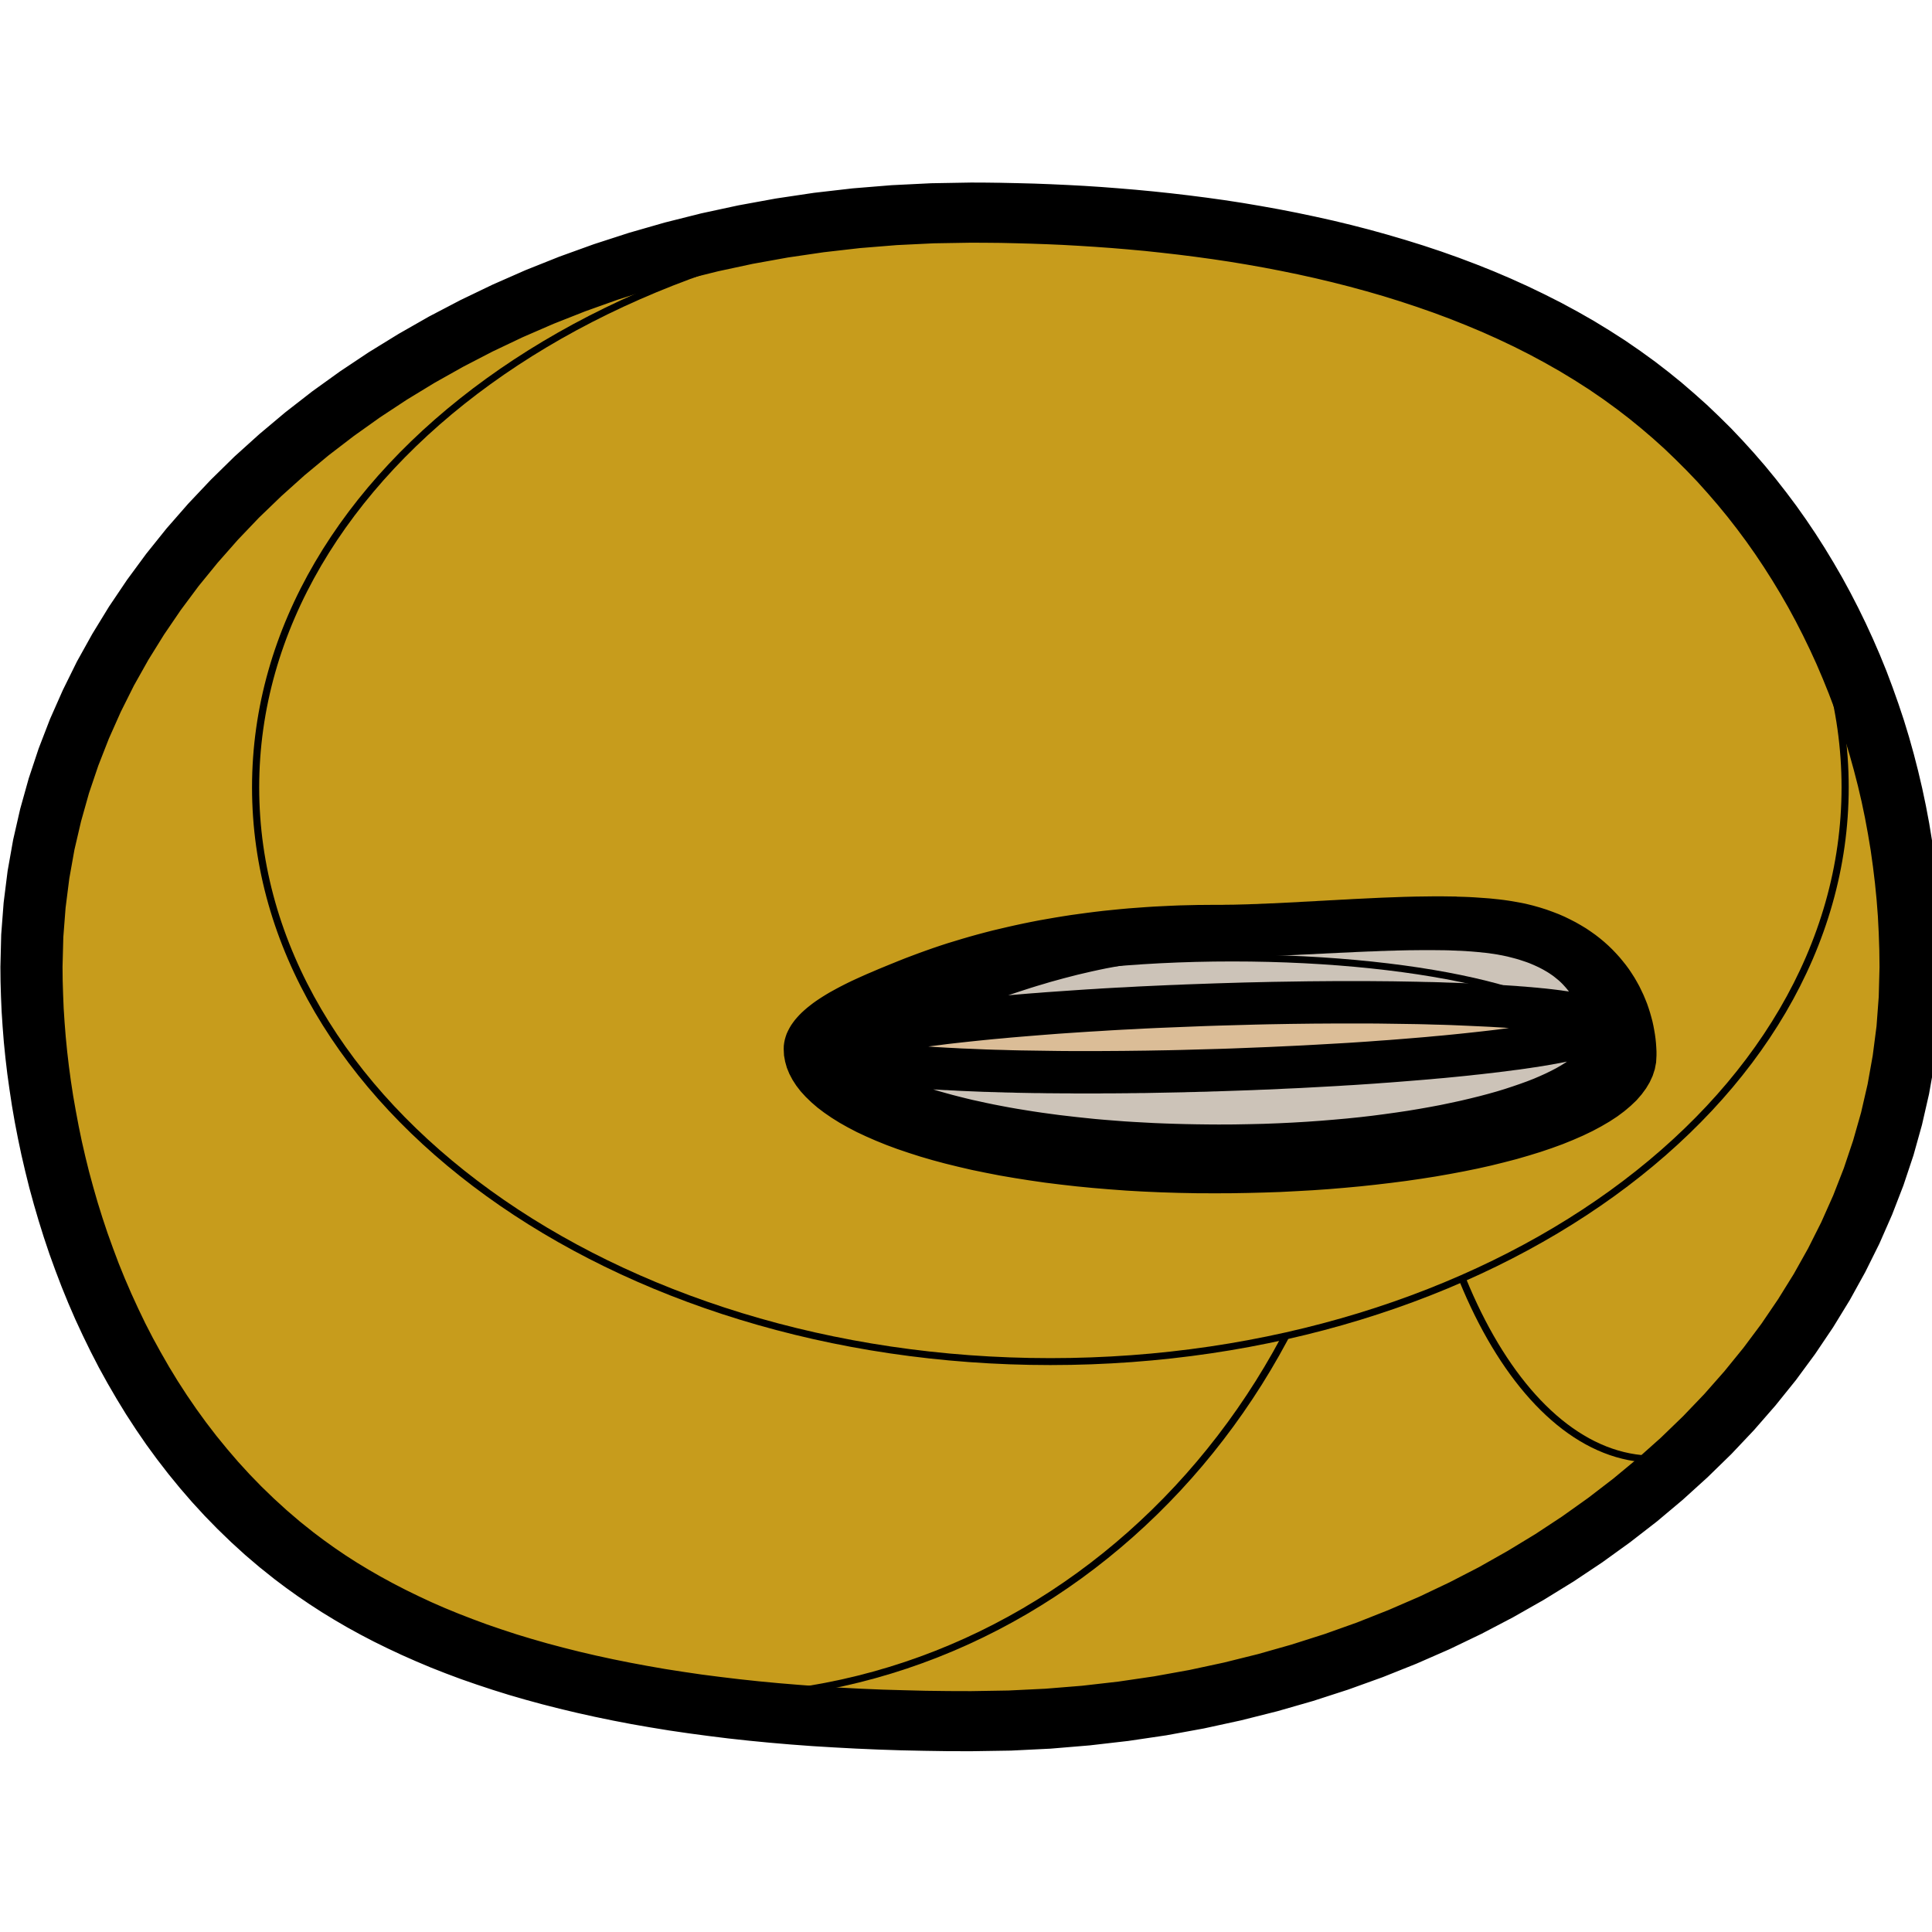 <svg width="24" height="24" xmlns="http://www.w3.org/2000/svg" xmlns:xlink="http://www.w3.org/1999/xlink" preserveAspectRatio="xMidYMid meet">
 <defs>
  <path id="dgf2fHomX" d="m415.64,321.82c0,25.84 -39.92,46.82 -89.09,46.82c-49.17,0 -89.09,-20.98 -89.09,-46.82c0,-25.84 39.92,-46.82 89.09,-46.82c49.17,0 89.09,20.98 89.09,46.82z"/>
  <path id="c2nVh8PPw" d="m448.99,262.73c0,37.38 -15.21,67.72 -33.94,67.72c-18.74,0 -33.95,-30.34 -33.95,-67.72c0,-37.38 15.21,-67.73 33.95,-67.73c18.73,0 33.94,30.35 33.94,67.73z"/>
  <path id="a4JAsyqylC" d="m375.7,261.89c0,56.83 -41.5,102.97 -92.61,102.97c-51.12,0 -92.61,-46.14 -92.61,-102.97c0,-56.83 41.49,-102.97 92.61,-102.97c51.11,0 92.61,46.14 92.61,102.97z"/>
  <path id="a6KOOAe940" d="m441.73,233.41c0,45.78 -49.71,82.95 -110.93,82.95c-61.22,0 -110.93,-37.17 -110.93,-82.95c0,-45.79 49.71,-82.96 110.93,-82.96c61.22,0 110.93,37.17 110.93,82.96z"/>
  <path id="eGcxDVOG" d="m405.03,261.7c0,3.97 -15.22,7.2 -33.95,7.2c-18.74,0 -33.95,-3.23 -33.95,-7.2c0,-3.97 15.21,-7.19 33.95,-7.19c18.73,0 33.95,3.22 33.95,7.19z"/>
  <path id="avcxc5GTl" d="m324.06,146.59l2.22,0.05l2.25,0.06l2.29,0.09l2.32,0.11l2.35,0.13l2.37,0.16l2.4,0.19l2.42,0.21l2.44,0.24l2.46,0.27l2.48,0.3l2.49,0.33l2.5,0.36l2.51,0.4l2.51,0.44l2.53,0.47l2.52,0.51l2.53,0.55l2.52,0.58l2.52,0.63l2.51,0.67l2.51,0.72l2.5,0.76l2.48,0.8l2.47,0.85l2.45,0.9l2.43,0.95l2.42,1l2.38,1.05l2.37,1.11l2.33,1.16l2.31,1.21l2.27,1.27l2.24,1.32l2.2,1.39l2.17,1.44l2.12,1.51l2.08,1.56l1.85,1.48l1.81,1.52l1.77,1.58l1.74,1.61l1.69,1.67l1.66,1.7l1.61,1.76l1.57,1.79l1.53,1.83l1.49,1.88l1.45,1.92l1.41,1.95l1.36,1.99l1.32,2.03l1.27,2.06l1.23,2.1l1.19,2.13l1.14,2.17l1.09,2.19l1.05,2.23l1,2.25l0.96,2.29l0.91,2.31l0.85,2.34l0.81,2.36l0.77,2.39l0.71,2.41l0.66,2.44l0.61,2.46l0.56,2.47l0.51,2.5l0.46,2.52l0.4,2.53l0.36,2.55l0.3,2.57l0.24,2.58l0.2,2.59l0.14,2.61l0.08,2.62l0.03,2.63l-0.12,4.64l-0.33,4.6l-0.55,4.54l-0.77,4.49l-0.98,4.43l-1.18,4.37l-1.39,4.31l-1.58,4.23l-1.77,4.17l-1.96,4.08l-2.14,4.01l-2.32,3.92l-2.5,3.84l-2.66,3.74l-2.84,3.65l-2.99,3.55l-3.15,3.45l-3.31,3.34l-3.45,3.24l-3.59,3.12l-3.74,3l-3.87,2.89l-4,2.76l-4.13,2.63l-4.25,2.5l-4.37,2.37l-4.48,2.23l-4.59,2.08l-4.69,1.94l-4.8,1.79l-4.89,1.64l-4.98,1.48l-5.07,1.32l-5.15,1.16l-5.23,0.99l-5.3,0.81l-5.37,0.64l-5.44,0.47l-5.5,0.28l-5.56,0.09l-3.3,-0.01l-3.27,-0.05l-3.21,-0.07l-3.17,-0.11l-3.11,-0.14l-3.08,-0.17l-3.02,-0.19l-2.98,-0.23l-2.93,-0.26l-2.89,-0.29l-2.84,-0.32l-2.8,-0.36l-2.74,-0.38l-2.71,-0.41l-2.66,-0.45l-2.61,-0.47l-2.57,-0.51l-2.52,-0.54l-2.48,-0.57l-2.43,-0.6l-2.39,-0.63l-2.34,-0.66l-2.3,-0.69l-2.26,-0.73l-2.22,-0.76l-2.17,-0.78l-2.12,-0.82l-2.09,-0.85l-2.04,-0.89l-1.99,-0.91l-1.96,-0.95l-1.91,-0.97l-1.87,-1.01l-1.83,-1.04l-1.79,-1.08l-1.74,-1.1l-1.7,-1.14l-1.66,-1.17l-1.62,-1.2l-1.58,-1.23l-2.07,-1.71l-2.01,-1.77l-1.94,-1.83l-1.87,-1.87l-1.81,-1.92l-1.74,-1.96l-1.68,-2.01l-1.62,-2.05l-1.56,-2.09l-1.5,-2.12l-1.43,-2.16l-1.38,-2.19l-1.31,-2.22l-1.26,-2.24l-1.21,-2.27l-1.14,-2.29l-1.09,-2.31l-1.04,-2.32l-0.98,-2.34l-0.93,-2.36l-0.87,-2.36l-0.83,-2.37l-0.77,-2.38l-0.72,-2.38l-0.67,-2.37l-0.63,-2.38l-0.57,-2.38l-0.53,-2.36l-0.48,-2.36l-0.44,-2.35l-0.39,-2.33l-0.34,-2.32l-0.31,-2.3l-0.26,-2.28l-0.22,-2.25l-0.17,-2.23l-0.14,-2.2l-0.09,-2.18l-0.06,-2.14l-0.02,-2.1l0.11,-4.64l0.34,-4.6l0.55,-4.54l0.77,-4.49l0.98,-4.44l1.18,-4.37l1.38,-4.3l1.58,-4.24l1.78,-4.16l1.95,-4.09l2.15,-4l2.32,-3.92l2.5,-3.84l2.66,-3.74l2.83,-3.65l3,-3.55l3.15,-3.45l3.3,-3.35l3.46,-3.23l3.59,-3.12l3.74,-3.01l3.87,-2.88l4,-2.76l4.13,-2.63l4.25,-2.51l4.36,-2.36l4.48,-2.23l4.59,-2.09l4.7,-1.94l4.79,-1.79l4.89,-1.64l4.98,-1.48l5.07,-1.32l5.15,-1.15l5.23,-0.99l5.31,-0.82l5.37,-0.64l5.44,-0.46l5.5,-0.28l5.55,-0.1l2.15,0.01l2.18,0.03zm-14.76,8l-5.13,0.43l-5.06,0.6l-5.01,0.76l-4.93,0.92l-4.86,1.08l-4.78,1.23l-4.69,1.38l-4.62,1.52l-4.52,1.67l-4.43,1.81l-4.32,1.94l-4.23,2.08l-4.12,2.21l-4.01,2.33l-3.89,2.45l-3.77,2.57l-3.65,2.69l-3.53,2.8l-3.39,2.91l-3.25,3.02l-3.12,3.11l-2.97,3.22l-2.82,3.31l-2.68,3.4l-2.51,3.49l-2.35,3.57l-2.19,3.65l-2.03,3.74l-1.84,3.81l-1.67,3.88l-1.49,3.94l-1.31,4.01l-1.11,4.08l-0.93,4.13l-0.72,4.18l-0.52,4.24l-0.32,4.28l-0.11,4.32l0.02,1.97l0.06,2l0.08,2.04l0.13,2.06l0.16,2.08l0.2,2.11l0.24,2.13l0.28,2.15l0.32,2.16l0.37,2.18l0.4,2.2l0.44,2.2l0.49,2.21l0.53,2.22l0.58,2.21l0.62,2.23l0.67,2.22l0.71,2.21l0.77,2.21l0.8,2.21l0.86,2.19l0.91,2.18l0.96,2.17l1,2.15l1.06,2.13l1.12,2.11l1.16,2.09l1.22,2.07l1.27,2.03l1.33,2.01l1.38,1.97l1.44,1.94l1.5,1.9l1.55,1.87l1.61,1.82l1.67,1.78l1.74,1.74l1.79,1.69l1.85,1.64l1.91,1.58l1.48,1.15l1.51,1.12l1.55,1.09l1.6,1.06l1.63,1.02l1.68,1l1.72,0.97l1.76,0.94l1.8,0.91l1.84,0.89l1.88,0.85l1.93,0.82l1.97,0.79l2.01,0.77l2.06,0.73l2.09,0.71l2.14,0.67l2.19,0.65l2.22,0.61l2.27,0.59l2.32,0.56l2.36,0.53l2.4,0.5l2.44,0.47l2.49,0.45l2.54,0.41l2.57,0.39l2.63,0.35l2.67,0.33l2.71,0.3l2.76,0.27l2.8,0.24l2.85,0.22l2.9,0.18l2.94,0.16l2.99,0.13l3.03,0.09l3.08,0.08l3.13,0.04l3.17,0.01l5.24,-0.09l5.18,-0.26l5.13,-0.43l5.07,-0.6l5,-0.76l4.93,-0.92l4.86,-1.08l4.78,-1.23l4.7,-1.38l4.61,-1.52l4.53,-1.67l4.42,-1.81l4.33,-1.94l4.23,-2.08l4.12,-2.2l4,-2.34l3.9,-2.45l3.77,-2.57l3.65,-2.69l3.52,-2.8l3.39,-2.91l3.26,-3.01l3.12,-3.12l2.97,-3.21l2.82,-3.31l2.67,-3.4l2.52,-3.49l2.35,-3.58l2.19,-3.65l2.02,-3.73l1.85,-3.81l1.67,-3.88l1.49,-3.95l1.3,-4.01l1.12,-4.07l0.92,-4.13l0.72,-4.18l0.53,-4.24l0.31,-4.28l0.11,-4.33l-0.03,-2.45l-0.08,-2.44l-0.12,-2.44l-0.18,-2.42l-0.23,-2.4l-0.28,-2.4l-0.32,-2.37l-0.38,-2.36l-0.42,-2.35l-0.47,-2.33l-0.52,-2.3l-0.57,-2.29l-0.61,-2.27l-0.66,-2.25l-0.7,-2.22l-0.75,-2.2l-0.8,-2.18l-0.84,-2.15l-0.88,-2.13l-0.93,-2.1l-0.97,-2.07l-1.01,-2.04l-1.05,-2.01l-1.1,-1.98l-1.14,-1.95l-1.18,-1.92l-1.22,-1.89l-1.26,-1.85l-1.3,-1.81l-1.34,-1.78l-1.38,-1.74l-1.42,-1.7l-1.45,-1.67l-1.5,-1.62l-1.53,-1.58l-1.56,-1.55l-1.61,-1.5l-1.64,-1.45l-1.67,-1.41l-1.72,-1.37l-1.95,-1.47l-1.99,-1.41l-2.04,-1.35l-2.07,-1.3l-2.11,-1.24l-2.14,-1.19l-2.18,-1.14l-2.2,-1.08l-2.24,-1.04l-2.26,-0.98l-2.28,-0.94l-2.31,-0.89l-2.32,-0.84l-2.34,-0.8l-2.36,-0.76l-2.37,-0.71l-2.38,-0.67l-2.39,-0.63l-2.4,-0.59l-2.4,-0.55l-2.4,-0.51l-2.41,-0.48l-2.4,-0.44l-2.4,-0.41l-2.39,-0.37l-2.39,-0.34l-2.37,-0.31l-2.37,-0.28l-2.34,-0.26l-2.34,-0.22l-2.31,-0.2l-2.29,-0.17l-2.27,-0.15l-2.25,-0.13l-2.21,-0.1l-2.19,-0.08l-2.16,-0.06l-2.12,-0.05l-2.09,-0.02l-2.05,-0.01l-5.24,0.09l-5.19,0.26z"/>
  <path id="c8Ln4g7nD" d="m406.23,270.98c0,7.13 -22.43,12.91 -50.05,12.91c-27.62,0 -50.05,-5.78 -50.05,-12.91c0,-7.13 22.43,-12.92 50.05,-12.92c27.62,0 50.05,5.79 50.05,12.92z"/>
  <path id="a6RaHYd8K" d="m398.85,269.31c0,3.16 -20.28,5.71 -45.25,5.69c-24.98,-0.02 -45.25,-2.6 -45.25,-5.75c0,-3.16 20.28,-5.71 45.26,-5.69c24.97,0.02 45.25,2.59 45.24,5.75z"/>
  <path id="a1HRqMbzS" d="m386.38,249.67l0.74,0.02l0.73,0.02l0.72,0.02l0.71,0.03l0.7,0.04l0.69,0.05l0.69,0.05l0.67,0.05l0.66,0.07l0.65,0.07l0.64,0.08l0.62,0.09l0.61,0.1l0.6,0.11l0.59,0.11l0.57,0.12l0.56,0.14l0.54,0.14l0.92,0.27l0.89,0.29l0.85,0.32l0.83,0.33l0.8,0.36l0.77,0.39l0.75,0.4l0.71,0.42l0.69,0.43l0.66,0.46l0.64,0.47l0.61,0.49l0.58,0.5l0.56,0.52l0.53,0.53l0.5,0.54l0.49,0.56l0.45,0.56l0.44,0.57l0.41,0.58l0.38,0.59l0.37,0.6l0.34,0.61l0.32,0.6l0.29,0.62l0.28,0.61l0.25,0.62l0.24,0.62l0.21,0.63l0.19,0.62l0.17,0.62l0.16,0.62l0.13,0.62l0.11,0.61l0.1,0.61l0.08,0.61l0.06,0.6l0.04,0.59l0.03,0.59l0,0.57l-0.05,0.95l-0.17,0.92l-0.28,0.9l-0.39,0.88l-0.49,0.85l-0.59,0.83l-0.68,0.81l-0.79,0.78l-0.87,0.76l-0.96,0.74l-1.05,0.71l-1.14,0.69l-1.21,0.67l-1.29,0.64l-1.37,0.62l-1.43,0.6l-1.51,0.57l-1.57,0.55l-1.63,0.52l-1.7,0.51l-1.75,0.47l-1.8,0.46l-1.86,0.43l-1.9,0.4l-1.95,0.38l-1.99,0.36l-2.03,0.33l-2.07,0.31l-2.1,0.28l-2.13,0.26l-2.16,0.24l-2.19,0.21l-2.2,0.19l-2.23,0.16l-2.24,0.13l-2.25,0.12l-2.27,0.08l-2.27,0.06l-2.28,0.04l-2.28,0.01l-2.53,-0.01l-2.51,-0.05l-2.47,-0.08l-2.43,-0.11l-2.39,-0.14l-2.36,-0.18l-2.31,-0.2l-2.28,-0.23l-2.22,-0.26l-2.18,-0.28l-2.14,-0.32l-2.08,-0.34l-2.04,-0.36l-1.98,-0.4l-1.93,-0.41l-1.87,-0.45l-1.81,-0.46l-1.76,-0.49l-1.69,-0.51l-1.63,-0.54l-1.57,-0.55l-1.51,-0.58l-1.43,-0.6l-1.37,-0.62l-1.3,-0.63l-1.22,-0.66l-1.15,-0.67l-1.08,-0.7l-1,-0.71l-0.92,-0.72l-0.84,-0.75l-0.76,-0.76l-0.68,-0.77l-0.59,-0.79l-0.5,-0.8l-0.42,-0.82l-0.33,-0.83l-0.23,-0.84l-0.15,-0.85l-0.04,-0.86l0.01,-0.43l0.05,-0.41l0.08,-0.41l0.11,-0.4l0.13,-0.39l0.17,-0.38l0.19,-0.38l0.21,-0.37l0.25,-0.37l0.26,-0.36l0.29,-0.35l0.31,-0.35l0.33,-0.34l0.35,-0.33l0.37,-0.33l0.39,-0.32l0.4,-0.32l0.42,-0.31l0.43,-0.3l0.45,-0.3l0.47,-0.3l0.47,-0.29l0.49,-0.28l0.49,-0.28l0.51,-0.28l0.51,-0.27l0.52,-0.27l0.52,-0.26l0.54,-0.26l0.53,-0.25l0.54,-0.25l0.54,-0.25l0.55,-0.24l0.54,-0.24l0.54,-0.24l0.54,-0.23l0.54,-0.23l0.54,-0.23l0.53,-0.22l0.52,-0.22l0.97,-0.4l0.97,-0.38l0.98,-0.38l0.99,-0.37l0.99,-0.36l1,-0.35l1.01,-0.34l1.02,-0.32l1.02,-0.32l1.03,-0.31l1.04,-0.3l1.05,-0.29l1.05,-0.28l1.06,-0.26l1.07,-0.26l1.07,-0.25l1.08,-0.24l1.09,-0.23l1.09,-0.22l1.1,-0.2l1.11,-0.2l1.12,-0.19l1.12,-0.18l1.12,-0.16l1.14,-0.16l1.14,-0.15l1.15,-0.14l1.15,-0.12l1.16,-0.12l1.17,-0.11l1.17,-0.09l1.18,-0.09l1.19,-0.08l1.19,-0.06l1.2,-0.06l1.2,-0.05l1.21,-0.03l1.22,-0.03l1.22,-0.01l1.23,-0.01l0.35,0l0.36,0l0.35,0l0.36,-0.01l0.36,0l0.36,-0.01l0.37,0l0.36,-0.01l0.37,-0.01l0.37,-0.01l0.37,-0.01l0.38,-0.01l0.37,-0.01l0.38,-0.02l0.38,-0.01l0.38,-0.01l0.38,-0.02l0.38,-0.02l0.38,-0.01l0.39,-0.02l0.38,-0.02l0.39,-0.01l0.38,-0.02l0.39,-0.02l0.39,-0.02l0.39,-0.02l0.39,-0.02l0.39,-0.02l0.39,-0.02l0.39,-0.02l0.39,-0.02l0.39,-0.03l0.39,-0.02l0.39,-0.02l0.39,-0.02l0.39,-0.02l0.39,-0.02l0.39,-0.03l0.38,-0.02l0.39,-0.02l0.81,-0.05l0.81,-0.04l0.82,-0.05l0.81,-0.04l0.81,-0.05l0.81,-0.04l0.81,-0.04l0.81,-0.04l0.81,-0.04l0.81,-0.04l0.8,-0.03l0.8,-0.03l0.79,-0.03l0.79,-0.03l0.79,-0.02l0.78,-0.02l0.78,-0.01l0.77,-0.01l0.77,-0.01l0.76,0l0.75,0l0.74,0.01zm-2.34,4.15l-0.37,0l-0.37,0.01l-0.37,0l-0.37,0.01l-0.38,0.01l-0.37,0l-0.38,0.01l-0.38,0.01l-0.38,0.01l-0.38,0.01l-0.39,0.02l-0.38,0.01l-0.39,0.01l-0.39,0.02l-0.38,0.01l-0.39,0.02l-0.39,0.01l-0.39,0.02l-0.4,0.02l-0.39,0.02l-0.39,0.02l-0.4,0.02l-0.39,0.01l-0.4,0.02l-0.39,0.02l-0.4,0.03l-0.39,0.02l-0.4,0.02l-0.4,0.02l-0.4,0.02l-0.39,0.02l-0.4,0.03l-0.4,0.02l-0.4,0.02l-0.39,0.02l-0.4,0.03l-0.4,0.02l-0.39,0.02l-0.4,0.02l-0.39,0.03l-0.4,0.02l-0.39,0.02l-0.4,0.02l-0.39,0.03l-0.4,0.02l-0.39,0.02l-0.4,0.02l-0.4,0.02l-0.39,0.03l-0.4,0.02l-0.4,0.02l-0.39,0.02l-0.4,0.02l-0.39,0.02l-0.4,0.02l-0.39,0.01l-0.39,0.02l-0.4,0.02l-0.39,0.02l-0.39,0.01l-0.39,0.02l-0.39,0.02l-0.38,0.01l-0.39,0.01l-0.39,0.02l-0.38,0.01l-0.38,0.01l-0.38,0.01l-0.38,0.01l-0.38,0.01l-0.38,0.01l-0.37,0l-0.38,0.01l-0.37,0.01l-0.37,0l-0.36,0l-0.37,0l-0.36,0l-1.17,0.01l-1.17,0.01l-1.16,0.03l-1.16,0.03l-1.15,0.05l-1.14,0.05l-1.14,0.06l-1.13,0.07l-1.13,0.09l-1.12,0.09l-1.11,0.1l-1.11,0.11l-1.1,0.12l-1.09,0.13l-1.09,0.14l-1.08,0.15l-1.07,0.16l-1.07,0.17l-1.06,0.18l-1.06,0.18l-1.04,0.2l-1.05,0.21l-1.03,0.21l-1.03,0.23l-1.02,0.23l-1.01,0.25l-1.01,0.25l-1,0.27l-1,0.27l-0.98,0.28l-0.98,0.3l-0.98,0.3l-0.96,0.31l-0.96,0.32l-0.95,0.33l-0.95,0.34l-0.93,0.35l-0.93,0.36l-0.93,0.37l-0.91,0.38l-0.39,0.16l-0.4,0.17l-0.41,0.17l-0.41,0.18l-0.42,0.18l-0.43,0.18l-0.43,0.18l-0.43,0.19l-0.43,0.2l-0.44,0.19l-0.43,0.2l-0.44,0.2l-0.43,0.21l-0.43,0.2l-0.43,0.21l-0.42,0.21l-0.41,0.22l-0.41,0.21l-0.4,0.22l-0.4,0.22l-0.38,0.22l-0.37,0.23l-0.36,0.22l-0.35,0.22l-0.34,0.23l-0.32,0.23l-0.3,0.23l-0.29,0.23l-0.27,0.23l-0.25,0.23l-0.23,0.23l-0.22,0.23l-0.19,0.24l-0.17,0.23l-0.14,0.23l-0.12,0.23l-0.1,0.23l-0.07,0.24l-0.04,0.23l-0.02,0.23l0.05,0.57l0.12,0.58l0.21,0.58l0.29,0.58l0.36,0.58l0.45,0.58l0.53,0.57l0.6,0.58l0.67,0.57l0.75,0.56l0.82,0.56l0.89,0.55l0.97,0.55l1.03,0.54l1.1,0.52l1.17,0.52l1.23,0.51l1.29,0.5l1.36,0.48l1.42,0.47l1.49,0.46l1.54,0.44l1.6,0.42l1.65,0.41l1.72,0.39l1.76,0.37l1.82,0.35l1.88,0.33l1.92,0.31l1.97,0.29l2.03,0.26l2.07,0.24l2.11,0.22l2.16,0.19l2.21,0.16l2.25,0.13l2.29,0.11l2.33,0.08l2.37,0.04l2.4,0.02l2.51,-0.02l2.46,-0.04l2.42,-0.07l2.37,-0.1l2.33,-0.12l2.28,-0.16l2.24,-0.17l2.18,-0.2l2.13,-0.22l2.09,-0.25l2.03,-0.27l1.97,-0.28l1.93,-0.31l1.86,-0.33l1.81,-0.35l1.76,-0.36l1.69,-0.38l1.63,-0.4l1.58,-0.41l1.51,-0.43l1.45,-0.44l1.38,-0.45l1.32,-0.47l1.25,-0.47l1.18,-0.49l1.12,-0.5l1.05,-0.51l0.97,-0.51l0.9,-0.52l0.83,-0.53l0.76,-0.54l0.68,-0.54l0.61,-0.55l0.53,-0.54l0.44,-0.56l0.37,-0.55l0.29,-0.55l0.21,-0.56l0.13,-0.55l0.04,-0.56l0,-0.12l-0.01,-0.16l0,-0.2l-0.01,-0.24l-0.02,-0.26l-0.03,-0.3l-0.03,-0.33l-0.04,-0.36l-0.06,-0.38l-0.06,-0.41l-0.08,-0.43l-0.1,-0.45l-0.1,-0.47l-0.13,-0.48l-0.14,-0.5l-0.16,-0.52l-0.18,-0.52l-0.2,-0.54l-0.23,-0.54l-0.25,-0.55l-0.27,-0.55l-0.3,-0.56l-0.32,-0.55l-0.35,-0.56l-0.38,-0.55l-0.42,-0.55l-0.44,-0.53l-0.48,-0.54l-0.51,-0.52l-0.54,-0.5l-0.58,-0.5l-0.62,-0.48l-0.66,-0.46l-0.69,-0.44l-0.74,-0.42l-0.78,-0.39l-0.82,-0.38l-0.87,-0.34l-0.91,-0.32l-0.96,-0.28l-0.23,-0.06l-0.24,-0.06l-0.24,-0.06l-0.24,-0.06l-0.25,-0.05l-0.25,-0.05l-0.26,-0.06l-0.26,-0.04l-0.26,-0.05l-0.27,-0.04l-0.26,-0.05l-0.28,-0.04l-0.27,-0.04l-0.28,-0.03l-0.28,-0.04l-0.29,-0.03l-0.29,-0.04l-0.29,-0.03l-0.3,-0.03l-0.29,-0.02l-0.3,-0.03l-0.31,-0.02l-0.3,-0.03l-0.31,-0.02l-0.32,-0.02l-0.31,-0.01l-0.32,-0.02l-0.32,-0.02l-0.32,-0.01l-0.32,-0.01l-0.33,-0.01l-0.33,-0.01l-0.33,-0.01l-0.34,-0.01l-0.33,-0.01l-0.34,0l-0.34,-0.01l-0.34,0l-0.35,0l-0.34,0l-0.37,0l-0.36,0z"/>
  <path id="h3tvYWmNQ" d="m384.96,251.31l0.69,0.01l0.69,0.02l0.67,0.02l0.67,0.02l0.66,0.03l0.65,0.04l0.64,0.04l0.63,0.05l0.62,0.05l0.6,0.06l0.6,0.07l0.59,0.07l0.57,0.08l0.56,0.09l0.55,0.1l0.53,0.1l0.53,0.11l0.5,0.12l0.72,0.18l0.69,0.19l0.68,0.21l0.67,0.23l0.64,0.24l0.63,0.25l0.62,0.27l0.59,0.28l0.58,0.3l0.57,0.31l0.54,0.32l0.53,0.34l0.51,0.35l0.5,0.36l0.47,0.38l0.46,0.39l0.44,0.4l0.43,0.42l0.4,0.43l0.39,0.44l0.37,0.46l0.35,0.46l0.33,0.48l0.32,0.49l0.3,0.51l0.27,0.51l0.26,0.53l0.25,0.54l0.22,0.55l0.2,0.57l0.19,0.57l0.16,0.59l0.15,0.59l0.12,0.61l0.11,0.62l0.09,0.63l0.07,0.64l0.05,0.66l0.03,0.66l0.01,0.67l-0.05,0.87l-0.16,0.84l-0.26,0.82l-0.36,0.8l-0.45,0.77l-0.54,0.76l-0.64,0.74l-0.72,0.71l-0.81,0.69l-0.89,0.68l-0.98,0.65l-1.04,0.63l-1.13,0.6l-1.19,0.59l-1.26,0.57l-1.33,0.54l-1.39,0.52l-1.46,0.5l-1.51,0.48l-1.56,0.46l-1.62,0.43l-1.67,0.42l-1.72,0.39l-1.76,0.37l-1.8,0.35l-1.84,0.32l-1.88,0.3l-1.92,0.29l-1.94,0.25l-1.97,0.24l-2,0.22l-2.02,0.19l-2.04,0.17l-2.06,0.15l-2.07,0.12l-2.09,0.1l-2.09,0.08l-2.1,0.06l-2.11,0.03l-2.11,0.01l-2.1,-0.01l-2.11,-0.03l-2.1,-0.06l-2.1,-0.08l-2.08,-0.1l-2.07,-0.12l-2.06,-0.15l-2.04,-0.17l-2.02,-0.19l-2,-0.22l-1.97,-0.24l-1.95,-0.25l-1.91,-0.29l-1.88,-0.3l-1.84,-0.32l-1.8,-0.35l-1.76,-0.37l-1.72,-0.39l-1.67,-0.42l-1.62,-0.43l-1.57,-0.46l-1.51,-0.48l-1.45,-0.5l-1.39,-0.52l-1.33,-0.54l-1.26,-0.57l-1.2,-0.59l-1.12,-0.6l-1.05,-0.63l-0.97,-0.65l-0.89,-0.68l-0.81,-0.69l-0.72,-0.71l-0.64,-0.74l-0.54,-0.76l-0.46,-0.77l-0.35,-0.8l-0.26,-0.82l-0.16,-0.84l-0.05,-0.87l0.01,-0.31l0.02,-0.3l0.04,-0.3l0.05,-0.28l0.07,-0.26l0.08,-0.26l0.1,-0.25l0.1,-0.24l0.12,-0.22l0.14,-0.22l0.14,-0.21l0.16,-0.2l0.17,-0.19l0.17,-0.18l0.19,-0.17l0.2,-0.17l0.21,-0.15l0.21,-0.16l0.23,-0.14l0.23,-0.14l0.24,-0.13l0.25,-0.12l0.25,-0.12l0.26,-0.12l0.27,-0.11l0.27,-0.1l0.28,-0.1l0.29,-0.1l0.28,-0.09l0.3,-0.09l0.29,-0.08l0.3,-0.08l0.3,-0.08l0.3,-0.08l0.31,-0.08l0.3,-0.07l0.31,-0.07l0.31,-0.08l0.31,-0.07l0.31,-0.07l0.15,-0.03l0.14,-0.03l0.15,-0.04l0.15,-0.03l0.15,-0.04l0.15,-0.03l0.15,-0.04l0.15,-0.03l0.16,-0.04l0.15,-0.04l0.16,-0.03l0.15,-0.04l0.16,-0.04l0.15,-0.04l0.16,-0.04l0.16,-0.04l0.16,-0.04l0.16,-0.04l0.16,-0.04l0.16,-0.04l0.16,-0.04l0.16,-0.05l0.16,-0.04l0.17,-0.05l0.16,-0.04l0.16,-0.05l0.17,-0.05l0.16,-0.05l0.17,-0.05l0.16,-0.05l0.17,-0.05l0.16,-0.05l0.17,-0.05l0.17,-0.06l0.16,-0.05l0.17,-0.06l0.17,-0.06l0.16,-0.06l0.17,-0.06l0.17,-0.06l3.36,-1.27l0.72,-0.27l0.72,-0.27l0.74,-0.28l0.75,-0.28l0.77,-0.29l0.78,-0.29l0.79,-0.29l0.8,-0.28l0.82,-0.29l0.83,-0.29l0.84,-0.29l0.86,-0.29l0.87,-0.28l0.88,-0.29l0.89,-0.27l0.91,-0.28l0.91,-0.27l0.94,-0.27l0.94,-0.26l0.96,-0.25l0.96,-0.25l0.99,-0.24l0.99,-0.23l1.01,-0.23l1.01,-0.21l1.03,-0.21l1.05,-0.19l1.05,-0.19l1.07,-0.17l1.08,-0.16l1.09,-0.15l1.11,-0.13l1.11,-0.12l1.13,-0.11l1.14,-0.09l1.16,-0.08l1.16,-0.06l1.18,-0.05l1.19,-0.02l1.2,-0.01l0.33,0l0.33,0l0.34,-0.01l0.34,0l0.34,0l0.34,-0.01l0.34,0l0.35,-0.01l0.35,-0.01l0.34,-0.01l0.36,0l0.35,-0.01l0.35,-0.01l0.36,-0.01l0.35,-0.02l0.36,-0.01l0.36,-0.01l0.36,-0.01l0.36,-0.02l0.37,-0.01l0.36,-0.01l0.36,-0.02l0.37,-0.01l0.36,-0.02l0.37,-0.02l0.37,-0.01l0.36,-0.02l0.37,-0.02l0.37,-0.01l0.37,-0.02l0.36,-0.02l0.37,-0.02l0.37,-0.01l0.37,-0.02l0.37,-0.02l0.36,-0.02l0.37,-0.02l0.37,-0.02l0.36,-0.01l0.37,-0.02l0.76,-0.04l0.76,-0.04l0.77,-0.04l0.76,-0.04l0.76,-0.03l0.76,-0.04l0.77,-0.03l0.76,-0.04l0.75,-0.03l0.76,-0.03l0.75,-0.02l0.75,-0.03l0.75,-0.02l0.74,-0.02l0.74,-0.02l0.74,-0.02l0.72,-0.01l0.73,-0.01l0.72,0l0.71,0l0.7,0l0.7,0.01zm19.36,20.87l-0.22,0.06l-0.23,0.05l-0.24,0.06l-0.24,0.06l-0.25,0.05l-0.25,0.06l-0.26,0.05l-0.26,0.06l-0.27,0.05l-0.28,0.06l-0.28,0.05l-0.29,0.06l-0.29,0.05l-0.3,0.06l-0.3,0.05l-0.31,0.06l-0.32,0.05l-0.33,0.06l-0.33,0.05l-0.33,0.06l-0.34,0.05l-0.35,0.05l-0.36,0.06l-0.36,0.05l-0.37,0.06l-0.37,0.05l-0.39,0.06l-0.39,0.05l-0.39,0.05l-0.4,0.06l-0.41,0.05l-0.42,0.06l-0.42,0.05l-0.43,0.06l-0.44,0.05l-0.45,0.06l-0.8,0.09l-0.82,0.1l-0.84,0.09l-0.84,0.1l-0.86,0.09l-0.87,0.09l-0.89,0.09l-0.89,0.09l-0.91,0.08l-0.92,0.09l-0.93,0.08l-0.94,0.08l-0.95,0.08l-0.96,0.08l-0.97,0.08l-0.99,0.08l-0.99,0.07l-1,0.08l-1.01,0.07l-1.02,0.07l-1.02,0.07l-1.04,0.06l-1.04,0.07l-1.05,0.06l-1.06,0.06l-1.07,0.06l-1.07,0.06l-1.08,0.06l-1.08,0.05l-1.09,0.05l-1.1,0.06l-1.1,0.05l-1.11,0.04l-1.11,0.05l-1.12,0.04l-1.12,0.04l-1.13,0.04l-1.13,0.04l-0.51,0.02l-0.51,0.01l-0.51,0.02l-0.51,0.02l-0.51,0.01l-0.5,0.01l-0.51,0.02l-0.51,0.01l-0.5,0.01l-0.51,0.02l-0.5,0.01l-0.5,0.01l-0.5,0.01l-0.5,0.01l-0.5,0.01l-0.5,0.01l-0.5,0.01l-0.49,0.01l-0.5,0.01l-0.49,0.01l-0.49,0.01l-0.49,0l-0.49,0.01l-0.49,0.01l-0.49,0l-0.48,0.01l-0.49,0l-0.48,0.01l-0.48,0l-0.48,0.01l-0.48,0l-0.48,0l-0.47,0l-0.48,0.01l-0.47,0l-0.47,0l-0.47,0l-0.47,0l-0.56,0l-0.56,0l-0.56,0l-0.56,-0.01l-0.55,0l-0.55,0l-0.55,-0.01l-0.55,0l-0.54,-0.01l-0.54,0l-0.54,-0.01l-0.53,-0.01l-0.53,0l-0.53,-0.01l-0.53,-0.01l-0.52,-0.01l-0.52,-0.01l-0.51,-0.01l-0.51,-0.02l-0.51,-0.01l-0.51,-0.01l-0.5,-0.02l-0.5,-0.01l-0.49,-0.02l-0.5,-0.01l-0.48,-0.02l-0.49,-0.01l-0.48,-0.02l-0.48,-0.02l-0.47,-0.02l-0.47,-0.02l-0.47,-0.02l-0.46,-0.02l-0.46,-0.02l-0.45,-0.02l-0.45,-0.03l-0.45,-0.02l-0.44,-0.03l-0.17,-0.01l-0.18,0l-0.17,-0.01l-0.17,-0.01l-0.16,-0.01l-0.17,-0.01l-0.17,-0.01l-0.16,-0.01l-0.17,-0.01l-0.16,-0.01l-0.16,-0.01l-0.16,-0.01l-0.16,-0.01l-0.16,-0.01l-0.15,-0.01l-0.16,-0.02l-0.16,-0.01l-0.15,-0.01l-0.15,-0.01l-0.15,-0.01l-0.16,-0.01l-0.15,-0.01l-0.14,-0.01l-0.15,-0.01l-0.15,-0.01l-0.15,-0.01l-0.14,-0.02l-0.14,-0.01l-0.15,-0.01l-0.14,-0.01l-0.14,-0.01l-0.14,-0.01l-0.14,-0.02l-0.14,-0.01l-0.14,-0.01l-0.14,-0.01l-0.13,-0.01l-0.14,-0.02l0.7,0.27l0.72,0.27l0.75,0.26l0.77,0.27l0.8,0.25l0.83,0.26l0.86,0.25l0.88,0.25l0.9,0.24l0.93,0.24l0.96,0.24l0.98,0.22l1.01,0.23l1.03,0.22l1.05,0.21l1.08,0.21l1.1,0.2l1.13,0.19l1.15,0.19l1.17,0.18l1.2,0.17l1.22,0.17l1.24,0.15l1.26,0.15l1.28,0.14l1.31,0.14l1.33,0.12l1.35,0.11l1.37,0.11l1.39,0.09l1.41,0.08l1.43,0.08l1.45,0.06l1.47,0.05l1.49,0.04l1.52,0.03l1.52,0.02l1.55,0.01l2.15,-0.01l2.11,-0.04l2.07,-0.05l2.03,-0.08l2,-0.1l1.96,-0.12l1.91,-0.14l1.88,-0.16l1.83,-0.17l1.8,-0.19l1.75,-0.21l1.7,-0.23l1.67,-0.24l1.62,-0.25l1.57,-0.27l1.53,-0.28l1.49,-0.29l1.43,-0.31l1.39,-0.31l1.35,-0.33l1.29,-0.33l1.24,-0.34l1.2,-0.35l1.14,-0.36l1.09,-0.37l1.04,-0.37l0.99,-0.37l0.94,-0.38l0.88,-0.39l0.83,-0.39l0.77,-0.39l0.72,-0.39l0.66,-0.39l0.6,-0.39l0.55,-0.39l0.49,-0.39l0.43,-0.39l0.37,-0.38l-0.22,0.05l-0.22,0.06zm-35.14,-5.15l-1.55,0.01l-1.59,0.02l-1.61,0.02l-1.64,0.03l-1.66,0.03l-1.69,0.04l-1.72,0.05l-1.74,0.05l-1.76,0.05l-1.77,0.06l-1.74,0.07l-1.72,0.07l-1.69,0.07l-1.66,0.07l-1.64,0.08l-1.6,0.09l-1.59,0.08l-1.55,0.09l-1.53,0.1l-1.49,0.09l-1.47,0.1l-1.44,0.1l-1.41,0.1l-1.38,0.11l-1.36,0.11l-1.32,0.11l-1.29,0.11l-1.26,0.11l-1.23,0.12l-1.2,0.11l-1.17,0.12l-1.14,0.12l-1.1,0.12l-1.07,0.12l-1.04,0.12l-1.01,0.12l-0.97,0.13l-0.94,0.12l-0.91,0.12l-0.87,0.12l-0.84,0.13l-0.8,0.12l-0.77,0.12l-0.74,0.13l0.75,0.07l0.77,0.07l0.81,0.07l0.85,0.07l0.88,0.06l0.91,0.07l0.95,0.06l0.98,0.06l1.01,0.05l1.04,0.06l1.08,0.04l1.11,0.05l1.14,0.05l1.18,0.04l1.2,0.03l1.24,0.04l1.26,0.03l1.3,0.02l1.33,0.02l1.35,0.02l1.39,0.02l1.41,0.01l1.45,0l1.47,0l1.5,0l1.53,-0.01l1.55,-0.01l1.59,-0.02l1.61,-0.02l1.63,-0.03l1.67,-0.03l1.69,-0.04l1.71,-0.05l1.74,-0.05l1.77,-0.05l1.77,-0.06l1.74,-0.07l1.71,-0.07l1.69,-0.07l1.66,-0.08l1.64,-0.08l1.61,-0.08l1.58,-0.09l1.55,-0.09l1.53,-0.09l1.5,-0.09l1.47,-0.1l1.44,-0.1l1.41,-0.11l1.38,-0.1l1.35,-0.11l1.32,-0.11l1.29,-0.11l1.26,-0.11l1.23,-0.12l1.2,-0.11l1.17,-0.12l1.14,-0.12l1.1,-0.12l1.07,-0.12l1.04,-0.12l1.01,-0.12l0.97,-0.12l0.94,-0.13l0.91,-0.12l0.87,-0.12l0.84,-0.13l0.81,-0.12l0.76,-0.12l0.74,-0.12l-0.74,-0.08l-0.78,-0.07l-0.81,-0.07l-0.84,-0.07l-0.88,-0.06l-0.91,-0.07l-0.95,-0.06l-0.98,-0.06l-1.01,-0.05l-1.05,-0.05l-1.07,-0.05l-1.11,-0.05l-1.15,-0.05l-1.17,-0.04l-1.2,-0.03l-1.24,-0.04l-1.26,-0.03l-1.3,-0.02l-1.33,-0.02l-1.35,-0.02l-1.39,-0.02l-1.41,-0.01l-1.45,0l-1.47,0l-1.5,0l-1.53,0.01zm13.47,-10.61l-0.42,0.01l-0.42,0l-0.43,0.01l-0.43,0l-0.43,0.01l-0.43,0.01l-0.44,0.01l-0.44,0.01l-0.44,0.02l-0.44,0.01l-0.44,0.01l-0.44,0.02l-0.45,0.01l-0.44,0.02l-0.45,0.02l-0.45,0.02l-0.45,0.01l-0.45,0.02l-0.45,0.02l-0.46,0.02l-0.45,0.02l-0.45,0.03l-0.46,0.02l-0.45,0.02l-0.45,0.02l-0.46,0.02l-0.45,0.03l-0.46,0.02l-0.45,0.02l-0.46,0.02l-0.45,0.03l-0.45,0.02l-0.45,0.02l-0.45,0.03l-0.45,0.02l-0.45,0.02l-0.46,0.02l-0.45,0.02l-0.45,0.03l-0.45,0.02l-0.46,0.02l-0.45,0.02l-0.45,0.02l-0.45,0.02l-0.45,0.02l-0.45,0.02l-0.45,0.02l-0.44,0.01l-0.45,0.02l-0.45,0.02l-0.44,0.01l-0.44,0.01l-0.44,0.02l-0.44,0.01l-0.43,0.01l-0.44,0.01l-0.43,0.01l-0.43,0.01l-0.43,0.01l-0.42,0l-0.42,0.01l-0.42,0l-0.42,0l-0.41,0l-1.22,0.01l-1.2,0.03l-1.18,0.05l-1.18,0.06l-1.16,0.09l-1.14,0.09l-1.14,0.12l-1.12,0.13l-1.1,0.14l-1.09,0.16l-1.08,0.17l-1.07,0.18l-1.05,0.2l-1.04,0.2l-1.03,0.22l-1.02,0.23l-1,0.24l-0.99,0.24l-0.98,0.26l-0.97,0.26l-0.95,0.27l-0.95,0.27l-0.93,0.29l-0.92,0.28l-0.9,0.29l-0.9,0.3l-0.89,0.3l-0.87,0.3l-0.86,0.3l-0.85,0.3l-0.85,0.31l-0.83,0.3l-0.82,0.31l0.86,-0.09l0.87,-0.09l0.89,-0.08l0.89,-0.09l0.9,-0.08l0.92,-0.08l0.92,-0.08l0.94,-0.08l0.94,-0.07l0.95,-0.08l0.97,-0.07l0.97,-0.07l0.98,-0.07l0.99,-0.07l0.99,-0.07l1.01,-0.07l1.01,-0.06l1.02,-0.07l1.03,-0.06l1.03,-0.06l1.04,-0.05l1.05,-0.06l1.05,-0.06l1.06,-0.05l1.06,-0.05l1.07,-0.05l1.08,-0.05l1.08,-0.04l1.08,-0.05l1.09,-0.04l1.1,-0.04l1.1,-0.04l1.1,-0.04l1.3,-0.04l1.29,-0.04l1.29,-0.04l1.29,-0.03l1.28,-0.03l1.27,-0.03l1.26,-0.02l1.26,-0.02l1.25,-0.02l1.24,-0.02l1.23,-0.01l1.22,-0.01l1.22,-0.01l1.2,0l1.19,0l1.18,0l1.17,0l1.16,0.01l1.15,0.01l1.14,0.01l1.12,0.02l1.11,0.02l1.09,0.02l1.08,0.03l1.07,0.02l1.05,0.03l1.03,0.04l1.02,0.03l1.01,0.04l0.98,0.04l0.97,0.05l0.95,0.04l0.94,0.05l0.5,0.03l0.49,0.03l0.48,0.03l0.47,0.03l0.47,0.03l0.45,0.03l0.45,0.03l0.44,0.03l0.43,0.04l0.42,0.03l0.41,0.03l0.41,0.04l0.39,0.03l0.39,0.04l0.38,0.03l0.37,0.04l0.37,0.04l0.35,0.03l0.35,0.04l0.34,0.04l0.34,0.04l0.32,0.04l0.32,0.04l0.31,0.04l0.31,0.04l0.3,0.05l0.29,0.04l0.28,0.04l0.28,0.05l0.27,0.04l0.26,0.05l0.26,0.05l0.25,0.04l-0.16,-0.27l-0.17,-0.27l-0.17,-0.26l-0.18,-0.26l-0.19,-0.25l-0.2,-0.25l-0.21,-0.24l-0.21,-0.24l-0.22,-0.23l-0.23,-0.23l-0.24,-0.22l-0.25,-0.21l-0.25,-0.21l-0.26,-0.21l-0.28,-0.2l-0.27,-0.19l-0.29,-0.19l-0.3,-0.18l-0.3,-0.18l-0.31,-0.17l-0.32,-0.17l-0.33,-0.16l-0.34,-0.16l-0.34,-0.15l-0.35,-0.15l-0.36,-0.14l-0.37,-0.13l-0.38,-0.13l-0.38,-0.13l-0.4,-0.12l-0.4,-0.11l-0.41,-0.11l-0.42,-0.11l-0.27,-0.06l-0.27,-0.06l-0.28,-0.06l-0.28,-0.05l-0.29,-0.06l-0.3,-0.05l-0.3,-0.05l-0.3,-0.04l-0.31,-0.05l-0.31,-0.04l-0.32,-0.04l-0.33,-0.03l-0.32,-0.04l-0.34,-0.03l-0.33,-0.03l-0.34,-0.03l-0.35,-0.03l-0.35,-0.02l-0.35,-0.03l-0.35,-0.02l-0.36,-0.02l-0.37,-0.01l-0.37,-0.02l-0.37,-0.01l-0.37,-0.02l-0.38,-0.01l-0.38,-0.01l-0.38,0l-0.39,-0.01l-0.39,0l-0.39,-0.01l-0.39,0l-0.4,0l-0.42,0l-0.42,0z"/>
 </defs>
 <g>
  <title>background</title>
  <rect fill="none" id="canvas_background" height="26" width="26" y="-1" x="-1"/>
 </g>
 <g>
  <title>Layer 1</title>
  <g stroke="null" id="svg_1">
   <g stroke="null" id="svg_2">
    <g stroke="null" id="svg_3">
     <use stroke="null" x="47.875" y="-1445.857" transform="matrix(0.089,0,0,0.086,-20.654,114.051) " id="svg_4" fill="#c79c1c" xlink:href="#dgf2fHomX"/>
    </g>
    <g stroke="null" id="svg_5">
     <use stroke="null" x="47.875" y="-1445.857" transform="matrix(0.089,0,0,0.086,-20.654,114.051) " id="svg_6" fill="#c79c1c" xlink:href="#c2nVh8PPw"/>
    </g>
    <g stroke="null" id="svg_7">
     <use stroke="null" x="47.875" y="-1445.857" transform="matrix(0.089,0,0,0.086,-20.654,114.051) " id="svg_8" fill="#c79c1c" xlink:href="#a4JAsyqylC"/>
    </g>
    <g stroke="null" id="svg_9">
     <use stroke="null" x="47.875" y="-1445.857" transform="matrix(0.089,0,0,0.086,-20.654,114.051) " id="svg_10" fill="#c79c1c" xlink:href="#a6KOOAe940"/>
    </g>
    <g stroke="null" id="svg_11">
     <use stroke="null" x="47.875" y="-1445.857" transform="matrix(0.089,0,0,0.086,-20.654,114.051) " id="svg_12" fill="#ccc3b8" xlink:href="#eGcxDVOG"/>
    </g>
    <g stroke="null" id="svg_13">
     <use stroke="null" x="47.875" y="-1445.857" transform="matrix(0.089,0,0,0.086,-20.654,114.051) " id="svg_14" fill="#000000" xlink:href="#avcxc5GTl"/>
     <g stroke="null" id="svg_15">
      <use stroke="#000000" x="47.875" y="-1445.857" transform="matrix(0.089,0,0,0.086,-20.654,114.051) " id="svg_16" stroke-opacity="0" fill-opacity="0" xlink:href="#avcxc5GTl"/>
     </g>
    </g>
    <g stroke="null" id="svg_17">
     <use stroke="null" x="47.875" y="-1445.857" transform="matrix(0.089,0,0,0.086,-20.654,114.051) " id="svg_18" fill="#ccc3b8" xlink:href="#c8Ln4g7nD"/>
    </g>
    <g stroke="null" id="svg_19">
     <use stroke="null" x="47.875" y="-1445.857" transform="matrix(0.089,0,0,0.086,-20.654,114.051) " id="svg_20" fill="#dbbd97" xlink:href="#a6RaHYd8K"/>
    </g>
    <g stroke="null" id="svg_21">
     <use stroke="null" x="47.875" y="-1445.857" transform="matrix(0.089,0,0,0.086,-20.654,114.051) " id="svg_22" fill="#000000" xlink:href="#a1HRqMbzS"/>
     <g stroke="null" id="svg_23">
      <use stroke="#000000" x="47.875" y="-1445.857" transform="matrix(0.089,0,0,0.086,-20.654,114.051) " id="svg_24" stroke-opacity="0" fill-opacity="0" xlink:href="#a1HRqMbzS"/>
     </g>
    </g>
    <g stroke="null" id="svg_25">
     <use stroke="null" x="47.875" y="-1445.857" transform="matrix(0.089,0,0,0.086,-20.654,114.051) " id="svg_26" fill="#000000" xlink:href="#h3tvYWmNQ"/>
     <g stroke="null" id="svg_27">
      <use stroke="#000000" x="47.875" y="-1445.857" transform="matrix(0.089,0,0,0.086,-20.654,114.051) " id="svg_28" stroke-opacity="0" fill-opacity="0" xlink:href="#h3tvYWmNQ"/>
     </g>
    </g>
   </g>
  </g>
 </g>
</svg>